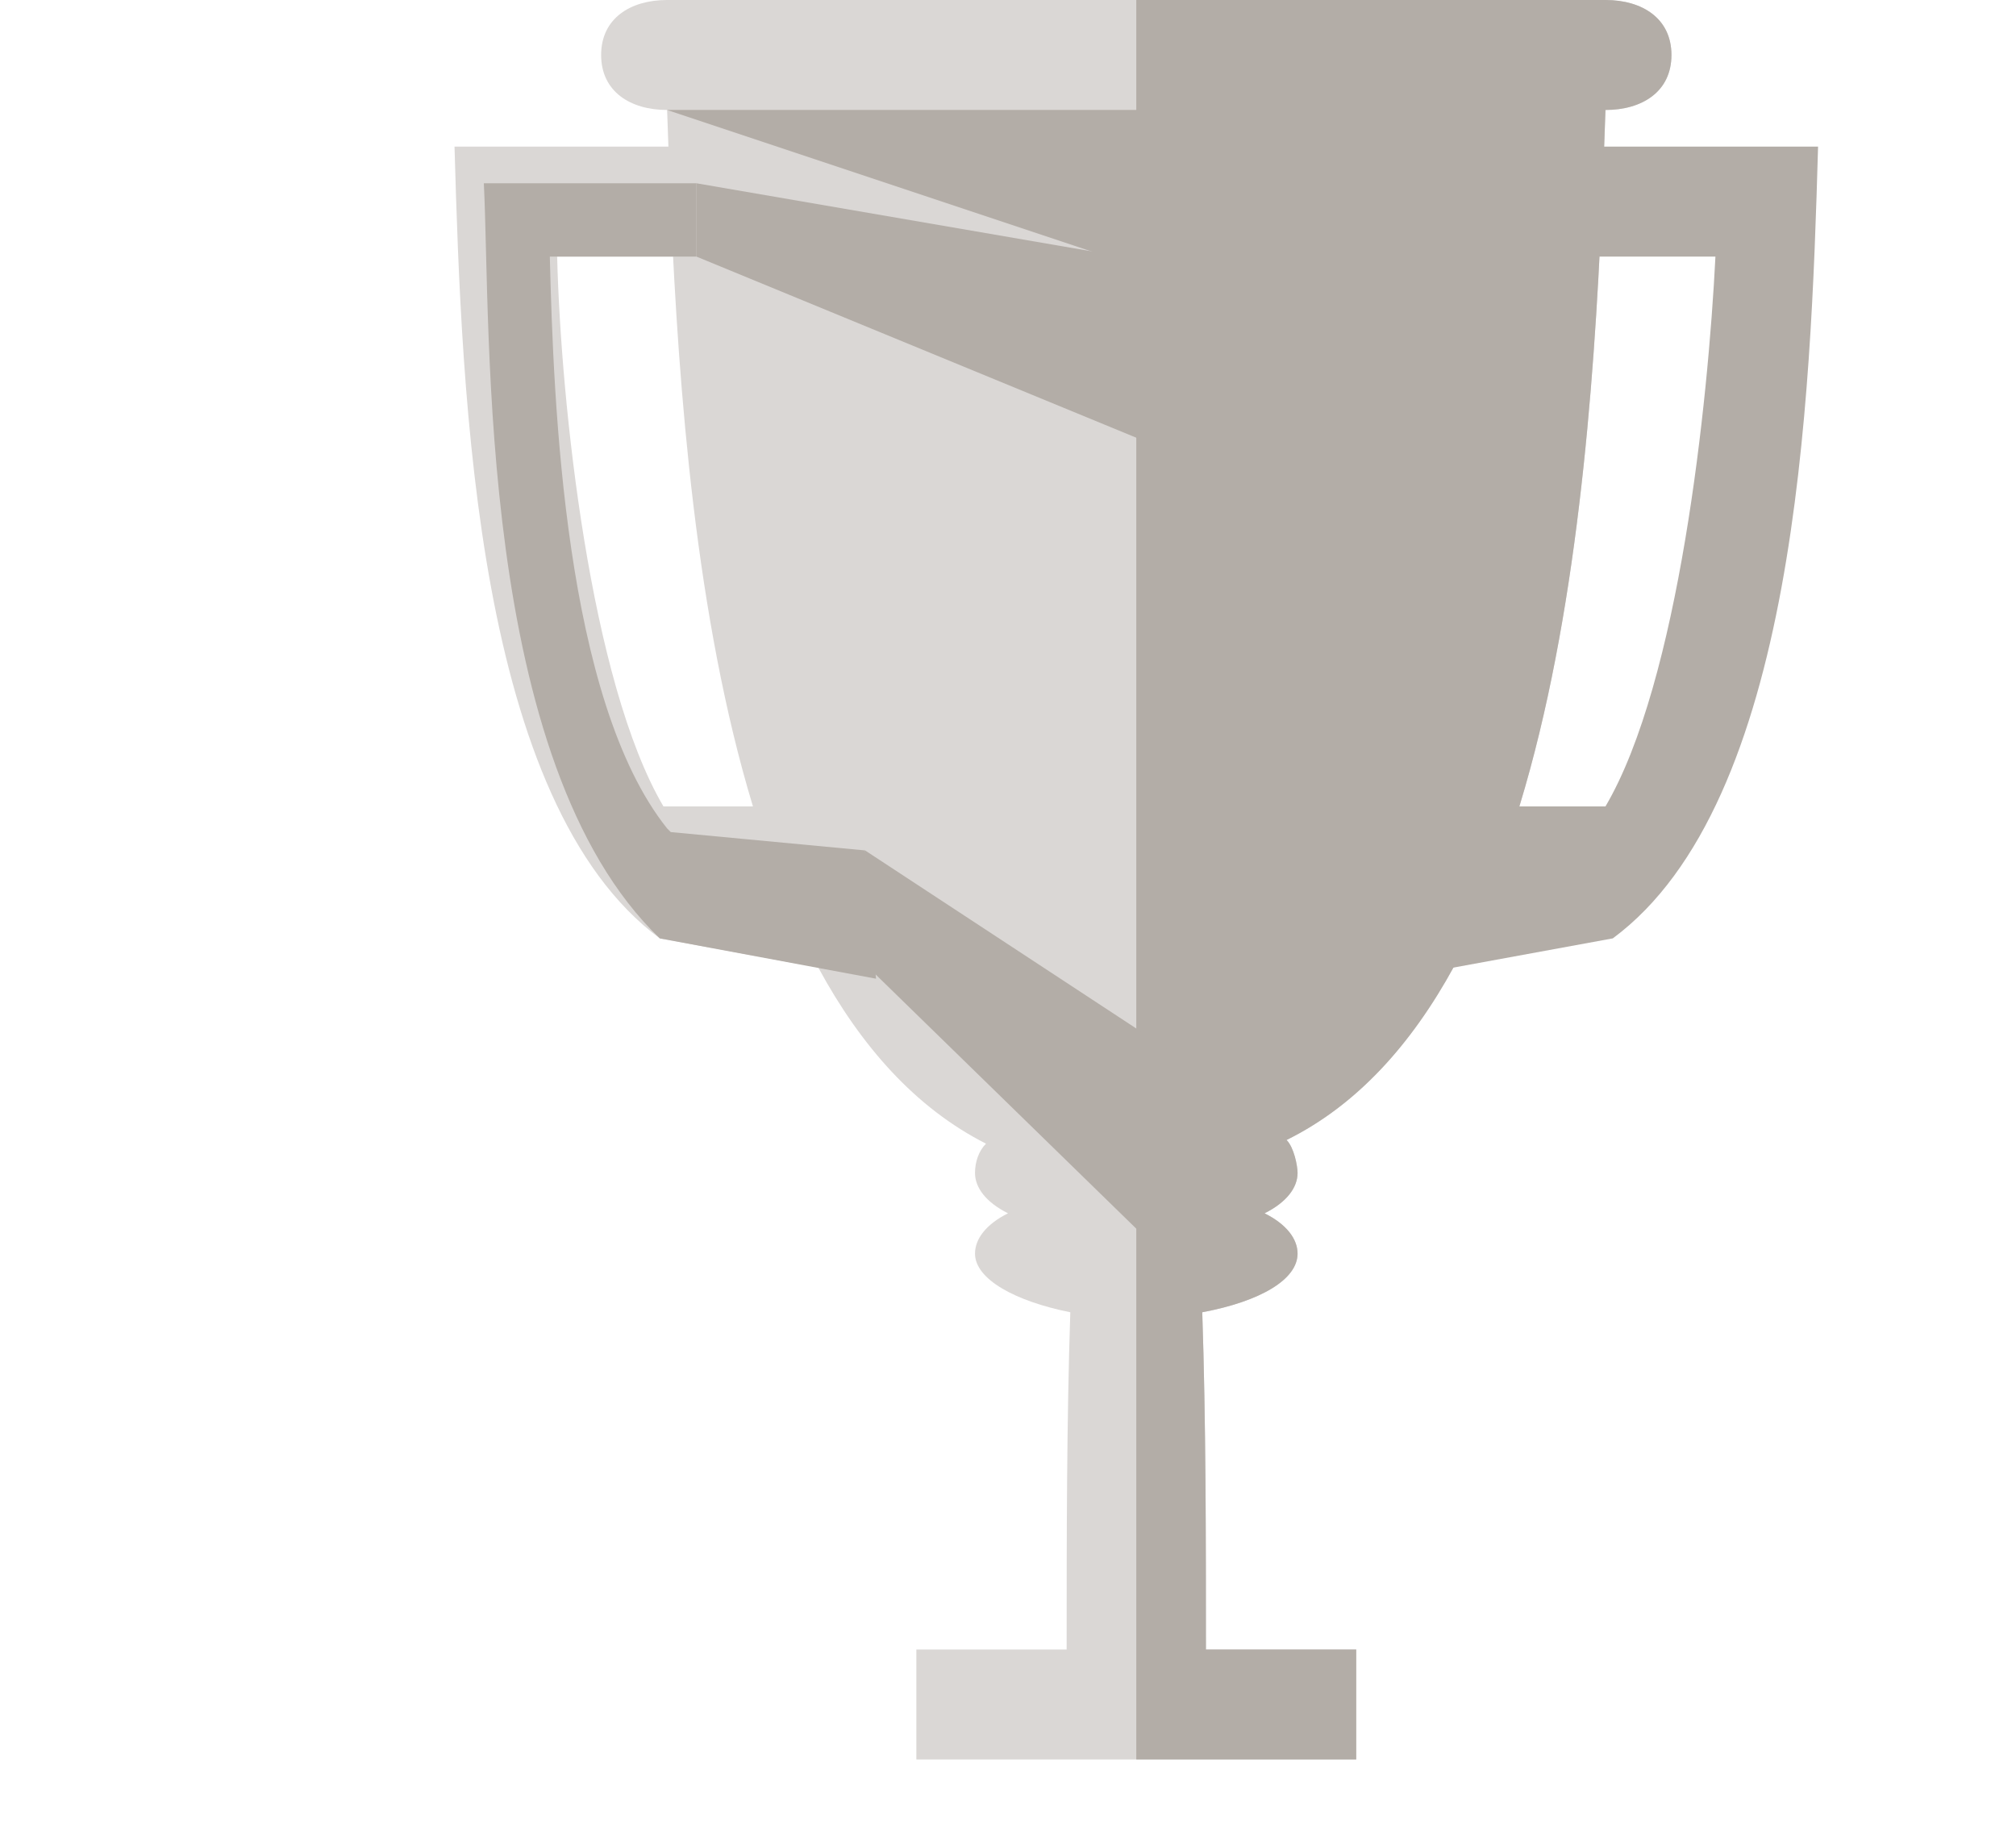 <?xml version="1.0" encoding="iso-8859-1"?>
<!-- Uploaded to: SVG Repo, www.svgrepo.com, Generator: SVG Repo Mixer Tools -->
<svg version="1.1" id="Layer_1" xmlns="http://www.w3.org/2000/svg" xmlns:xlink="http://www.w3.org/1999/xlink" 
	 viewBox="0 0 440 400" xml:space="preserve">
<g>
	<path style="fill:#dad7d5;" d="M350.4,0H145.6c-8,0-14.4,4-14.4,12s6.4,12,14.4,12l0,0c2.4,72,8,194.4,69.6,225.6
		c-1.6,1.6-2.4,4-2.4,6.4c0,3.2,2.4,6.4,7.2,8.8c-4.8,2.4-7.2,5.6-7.2,8.8c0,5.6,8.8,10.4,20.8,12.8c-0.8,24-0.8,49.6-0.8,73.6H200
		v24h96v-24h-32.8c0-24,0-49.6-0.8-73.6c12.8-2.4,20.8-7.2,20.8-12.8c0-3.2-2.4-6.4-7.2-8.8c4.8-2.4,7.2-5.6,7.2-8.8
		c0-1.6-0.8-5.6-2.4-7.2C342.4,218.4,348,96,350.4,24l0,0c8,0,14.4-4,14.4-12S358.4,0,350.4,0z"/>
	<path style="fill:#dad7d5;" d="M192,176h-48h0.8c-16-27.2-22.4-88-23.2-120H152V32H99.2c1.6,56,4.8,143.2,44.8,172.8l0,0l0,0l0,0
		l0,0l48,8.8V176z"/>
</g>
<g>
	<path style="fill:#b3ada7;" d="M304,176h48h-1.6c16-27.2,22.4-88,24-120H344V32h52.8c-1.6,56-4.8,143.2-44.8,172.8l0,0l0,0l0,0l0,0
		l-48,8.8V176z"/>
	<path style="fill:#b3ada7;" d="M188.8,185.6l-42.4-4l-0.8-0.8C123.2,152.8,120.8,88,120,56h32V40h-46.4
		c1.6,32-1.6,126.4,38.4,164.8l0,0l0,0l0,0l0,0l47.2,8.8L188.8,185.6z"/>
	<path style="fill:#b3ada7;" d="M350.4,0H248v384h48v-24h-32.8c0-24,0-49.6-0.8-73.6c12.8-2.4,20.8-7.2,20.8-12.8
		c0-3.2-2.4-6.4-7.2-8.8c4.8-2.4,7.2-5.6,7.2-8.8c0-1.6-0.8-5.6-2.4-7.2C342.4,218.4,348,96,350.4,24l0,0c8,0,14.4-4,14.4-12
		S358.4,0,350.4,0z"/>
	<polygon style="fill:#b3ada7;" points="344,60 251.2,59.2 145.6,24 344,24 	"/>
	<polygon style="fill:#b3ada7;" points="254.4,274.4 189.6,211.2 188.8,185.6 268,237.6 	"/>
	<polygon style="fill:#b3ada7;" points="260.8,100.8 152,56 152,40 272.8,60.8 	"/>
</g>
</svg>